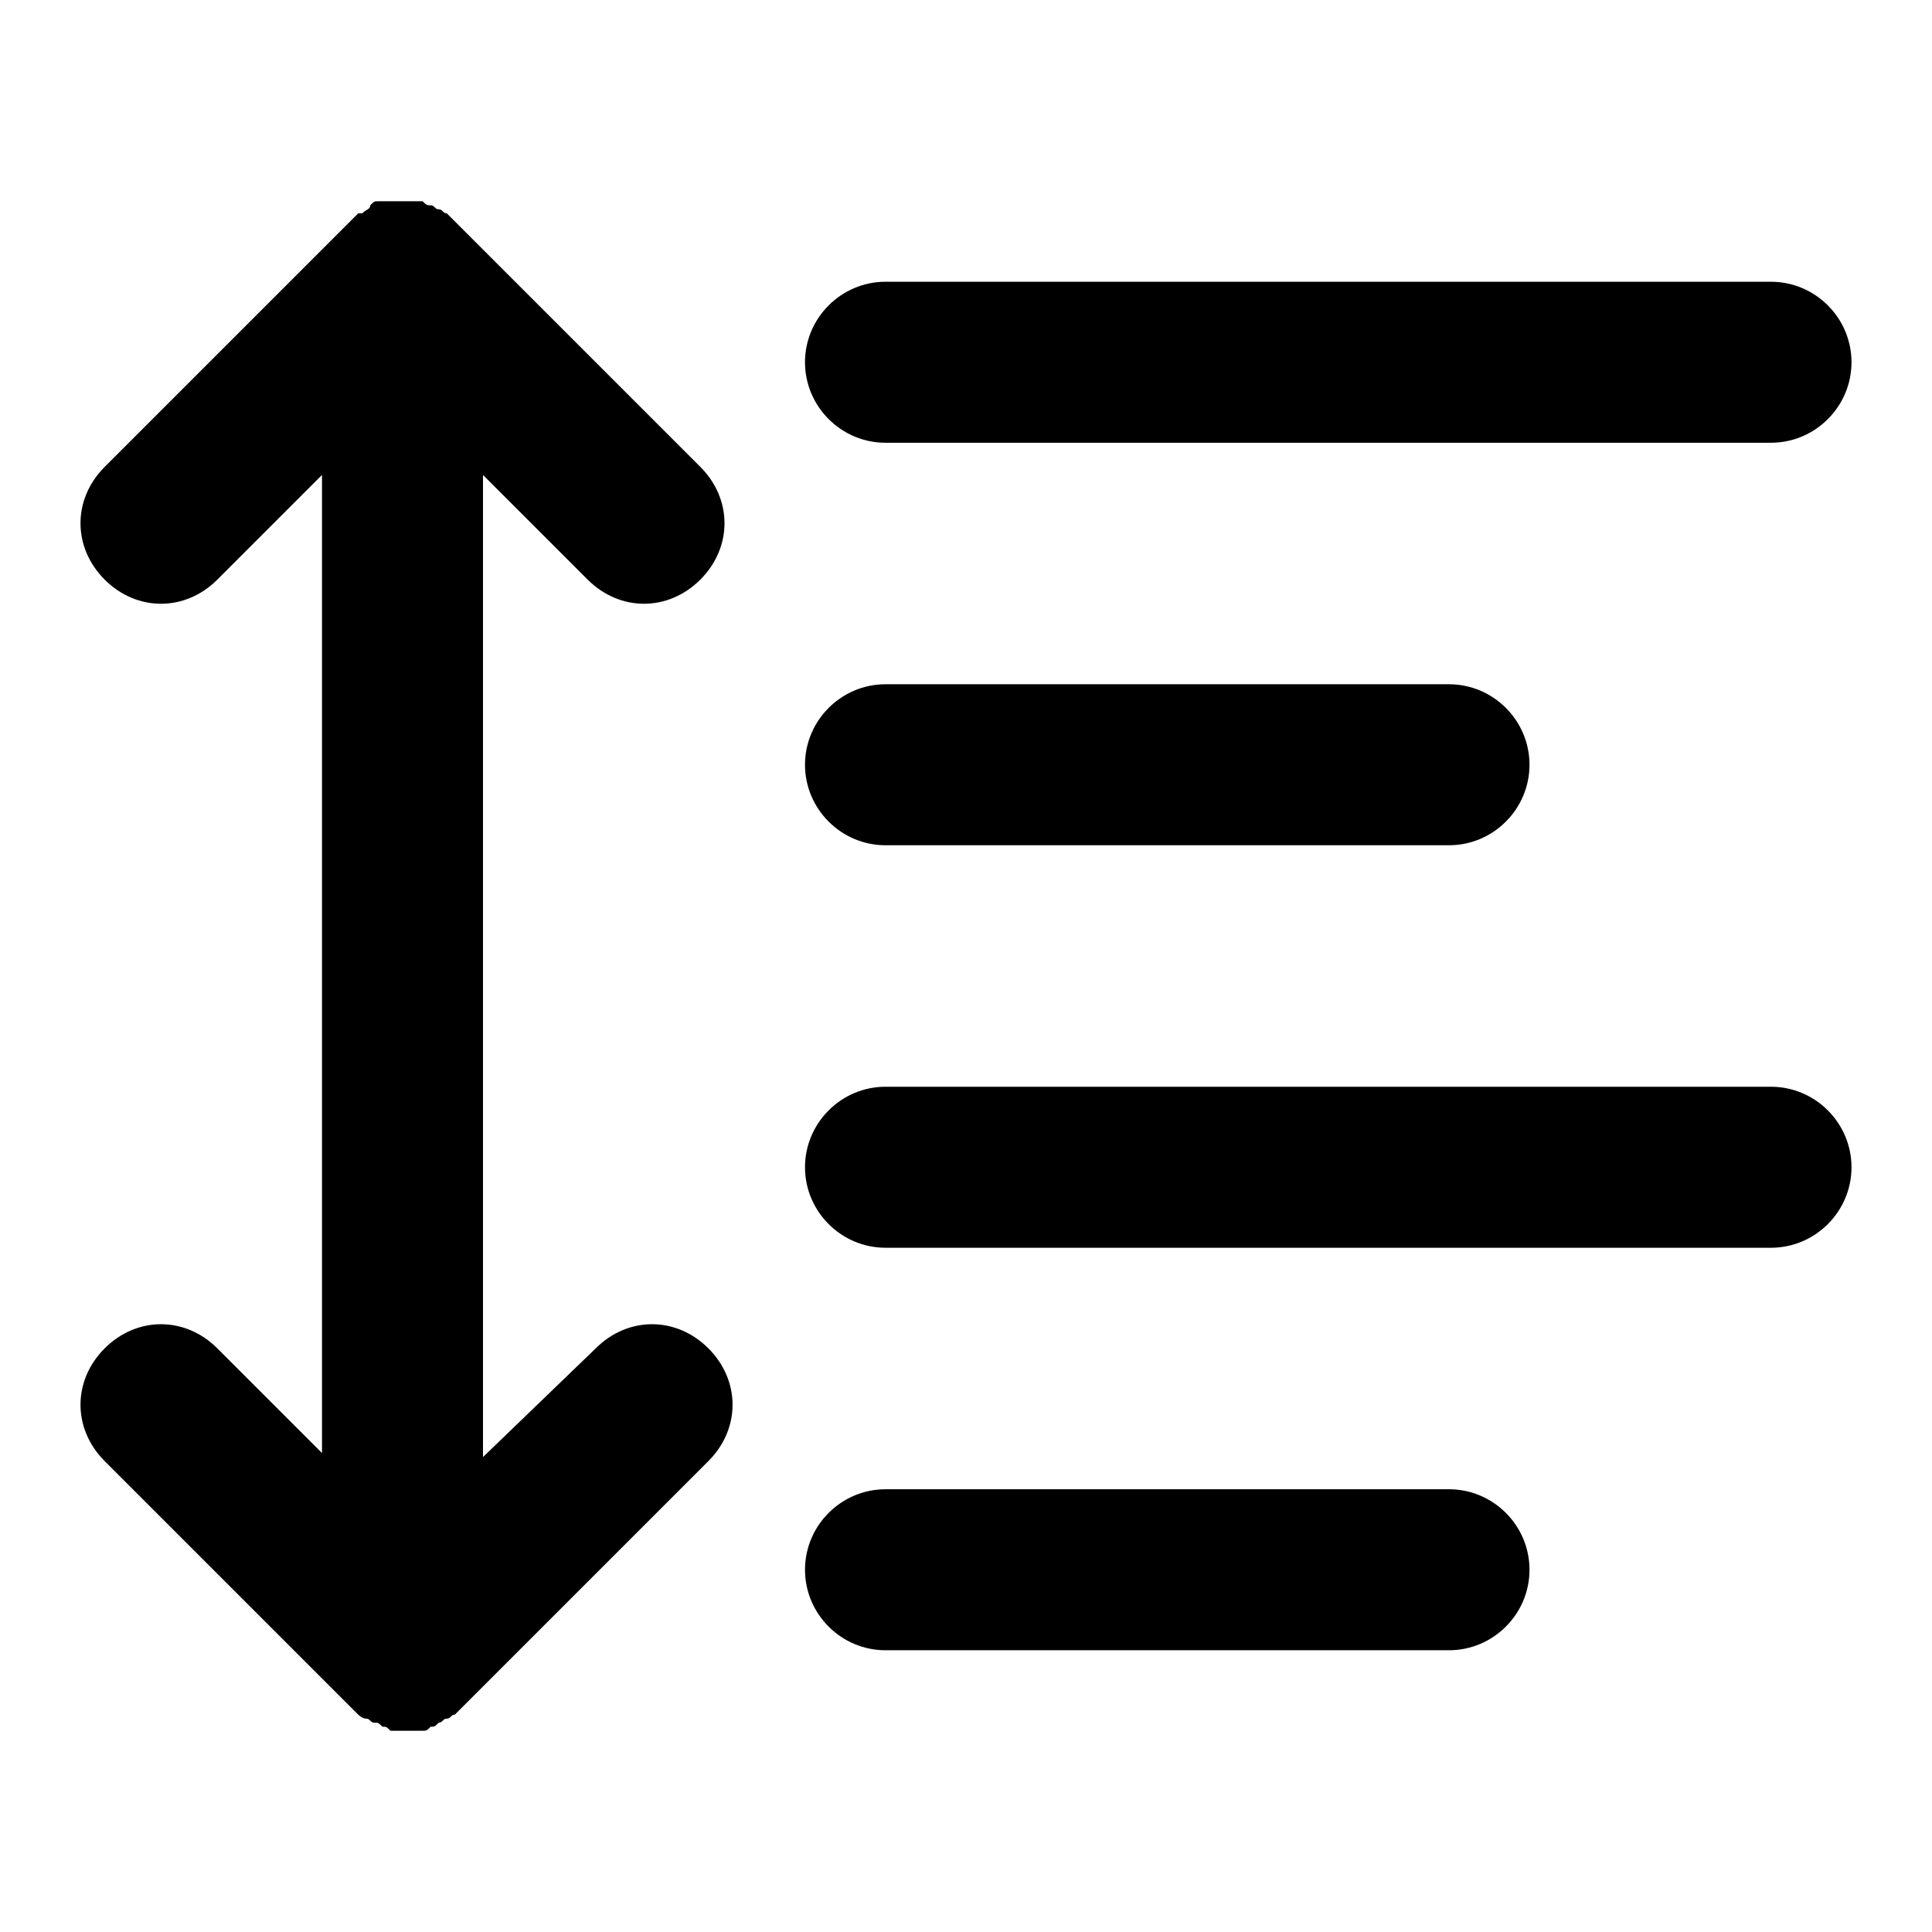 <svg xmlns="http://www.w3.org/2000/svg" viewBox="0 0 48 48"><g><path d="M14.6,14.4C15,14.8,15.5,15,16,15s1-0.2,1.4-0.6c0.8-0.8,0.8-2,0-2.8l-6-6c-0.1-0.1-0.2-0.2-0.3-0.3
		c-0.1,0-0.1-0.1-0.2-0.1c-0.1,0-0.1-0.1-0.2-0.1c-0.1,0-0.1,0-0.2-0.1c-0.1,0-0.1,0-0.2,0C10.1,5,9.9,5,9.6,5c-0.1,0-0.1,0-0.2,0
		c-0.1,0-0.1,0-0.2,0.1C9.2,5.2,9.1,5.2,9,5.3C9,5.3,8.9,5.3,8.9,5.3C8.8,5.4,8.7,5.5,8.6,5.6l-6,6c-0.8,0.8-0.8,2,0,2.8
		c0.8,0.8,2,0.8,2.8,0L8,11.8v24.3l-2.6-2.6c-0.8-0.8-2-0.8-2.8,0c-0.8,0.8-0.8,2,0,2.8l6,6c0.1,0.1,0.2,0.2,0.3,0.3
		c0,0,0.1,0.1,0.2,0.1c0.1,0,0.1,0.1,0.2,0.1c0.1,0,0.1,0,0.2,0.1c0.1,0,0.1,0,0.2,0.1c0.1,0,0.3,0,0.4,0s0.3,0,0.4,0
		c0.1,0,0.1,0,0.2-0.1c0.1,0,0.1,0,0.2-0.1c0.1,0,0.1-0.1,0.2-0.1c0.1,0,0.1-0.1,0.2-0.1c0.1-0.1,0.2-0.2,0.3-0.3l6-6
		c0.8-0.8,0.8-2,0-2.8c-0.8-0.8-2-0.8-2.8,0L12,36.2V11.8L14.6,14.4z"/><path d="M22,11h22c1.1,0,2-0.9,2-2s-0.9-2-2-2H22c-1.1,0-2,0.9-2,2S20.9,11,22,11z"/><path d="M22,21h14c1.1,0,2-0.9,2-2s-0.9-2-2-2H22c-1.1,0-2,0.9-2,2S20.9,21,22,21z"/><path d="M44,27H22c-1.1,0-2,0.9-2,2s0.9,2,2,2h22c1.1,0,2-0.9,2-2S45.1,27,44,27z"/><path d="M36,37H22c-1.1,0-2,0.9-2,2s0.9,2,2,2h14c1.1,0,2-0.9,2-2S37.1,37,36,37z"/></g></svg>